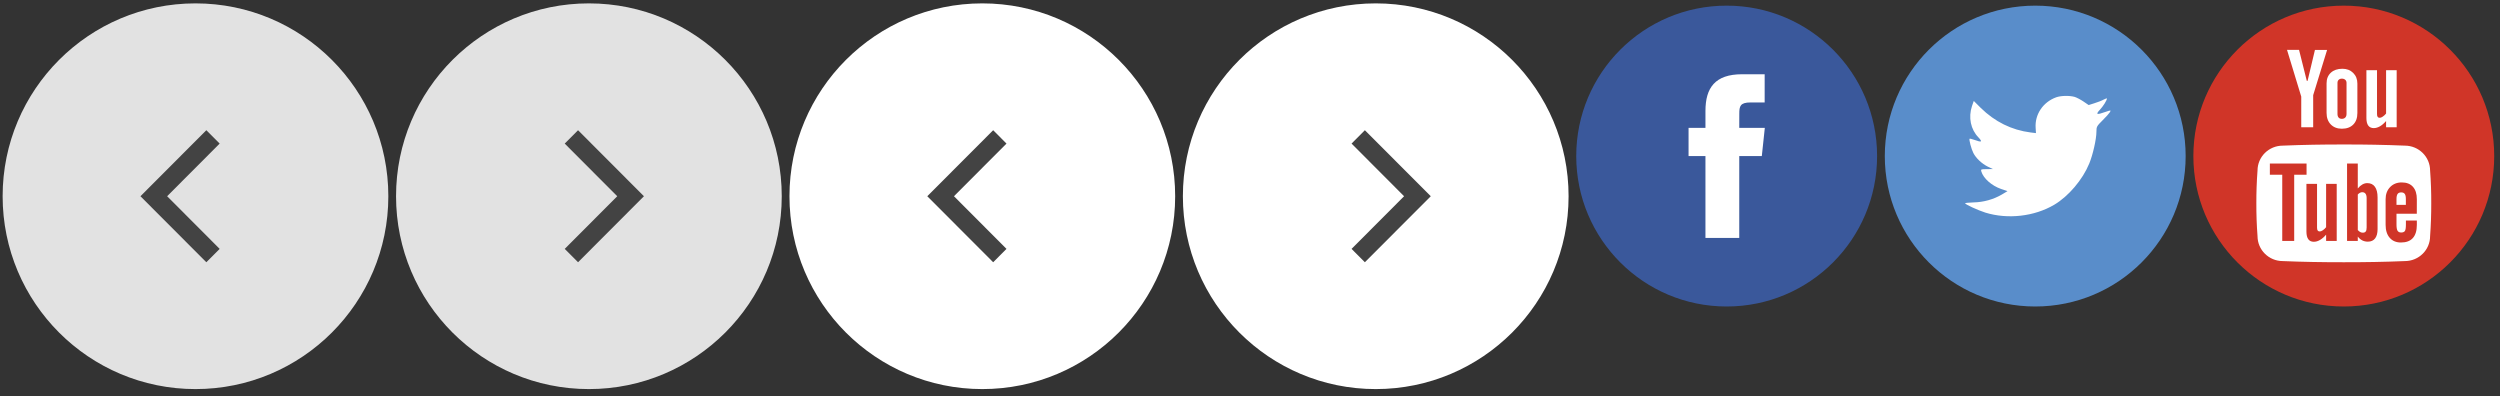 <?xml version="1.0" encoding="utf-8"?>
<!-- Generator: Adobe Illustrator 16.0.0, SVG Export Plug-In . SVG Version: 6.00 Build 0)  -->
<!DOCTYPE svg PUBLIC "-//W3C//DTD SVG 1.1//EN" "http://www.w3.org/Graphics/SVG/1.1/DTD/svg11.dtd">
<svg version="1.1" id="Ebene_1" xmlns="http://www.w3.org/2000/svg" xmlns:xlink="http://www.w3.org/1999/xlink" x="0px" y="0px"
	 width="324.083px" height="51.375px" viewBox="0 0 324.083 51.375" enable-background="new 0 0 324.083 51.375"
	 xml:space="preserve">
<rect x="0" y="0" width="324.083" height="51.375" fill="#333333" stroke="none"/>
<circle fill="#E2E2E2" cx="25.341" cy="25.438" r="25"/>
<polygon fill="#434343" points="28.475,32.264 26.748,33.996 18.207,25.438 18.207,25.438 18.207,25.438 26.748,16.88 
	28.475,18.613 21.667,25.438 "/>
<circle fill="#E2E2E2" cx="76.341" cy="25.438" r="25"/>
<polygon fill="#434343" points="73.207,18.613 74.934,16.881 83.475,25.439 83.475,25.439 83.475,25.439 74.934,33.996 
	73.207,32.264 80.015,25.439 "/>
<circle fill="#FFFFFF" cx="127.341" cy="25.438" r="25"/>
<polygon fill="#434343" points="130.475,32.264 128.748,33.996 120.207,25.438 120.207,25.438 120.207,25.438 128.748,16.88 
	130.475,18.613 123.667,25.438 "/>
<circle fill="#FFFFFF" cx="178.341" cy="25.438" r="25"/>
<polygon fill="#434343" points="175.207,18.613 176.933,16.881 185.475,25.439 185.475,25.439 185.475,25.439 176.933,33.996 
	175.207,32.264 182.015,25.439 "/>
<g>
	<g id="Ebene_2">
		<rect x="212.541" y="8.464" fill="#FFFFFF" width="21.611" height="25.349"/>
	</g>
	<g id="Layer_1">
		<path fill="#3A589B" d="M221.082,30.84h4.383V20.23h2.925l0.389-3.654h-3.313l0.005-1.83c0-0.955,0.092-1.465,1.459-1.465h1.829
			V9.625h-2.926c-3.516,0-4.75,1.773-4.75,4.755v2.194h-2.19v3.657h2.19V30.84L221.082,30.84z M223.833,39.732
			c-10.77,0-19.5-8.73-19.5-19.5c0-10.771,8.73-19.5,19.5-19.5c10.771,0,19.5,8.729,19.5,19.5
			C243.333,31.002,234.604,39.732,223.833,39.732z"/>
	</g>
</g>
<g>
	<rect x="251.083" y="6.482" fill="#FFFFFF" width="25.125" height="24"/>
	<path fill="#598DCA" d="M266.542,12.616c-1.703,0.62-2.776,2.218-2.655,3.966l0.041,0.674l-0.681-0.082
		c-2.479-0.314-4.645-1.39-6.483-3.193l-0.897-0.896l-0.232,0.662c-0.488,1.472-0.176,3.03,0.846,4.076
		c0.545,0.579,0.422,0.661-0.518,0.316c-0.328-0.11-0.613-0.192-0.642-0.152c-0.094,0.098,0.229,1.35,0.49,1.846
		c0.354,0.688,1.076,1.363,1.864,1.765l0.668,0.315l-0.788,0.014c-0.765,0-0.791,0.015-0.709,0.305
		c0.271,0.896,1.35,1.846,2.547,2.259l0.844,0.288l-0.733,0.439c-1.09,0.637-2.371,0.993-3.65,1.021
		c-0.613,0.016-1.117,0.07-1.117,0.111c0,0.137,1.662,0.905,2.627,1.211c2.902,0.896,6.35,0.51,8.938-1.021
		c1.841-1.089,3.679-3.25,4.535-5.344c0.463-1.115,0.929-3.154,0.929-4.131c0-0.633,0.039-0.716,0.805-1.475
		c0.449-0.439,0.869-0.922,0.953-1.061c0.135-0.262,0.121-0.262-0.571-0.027c-1.158,0.414-1.322,0.357-0.75-0.262
		c0.424-0.44,0.926-1.239,0.926-1.474c0-0.041-0.203,0.027-0.437,0.15c-0.244,0.138-0.789,0.344-1.199,0.469l-0.733,0.234
		l-0.668-0.455c-0.365-0.248-0.885-0.522-1.156-0.605C268.232,12.368,267.167,12.396,266.542,12.616z M263.833,39.732
		c-10.77,0-19.5-8.73-19.5-19.5s8.73-19.5,19.5-19.5c10.771,0,19.5,8.73,19.5,19.5S274.604,39.732,263.833,39.732z"/>
</g>
<g>
	<circle fill="#D03528" cx="303.833" cy="20.232" r="19.5"/>
	<path fill="#FFFFFF" d="M301.6,14.628c0,0.627,0.183,1.129,0.543,1.5c0.358,0.371,0.842,0.559,1.442,0.559
		c0.625,0,1.117-0.18,1.474-0.541c0.356-0.359,0.535-0.855,0.535-1.491v-3.821c0-0.564-0.183-1.025-0.546-1.384
		c-0.362-0.358-0.827-0.537-1.397-0.537c-0.625,0-1.125,0.171-1.496,0.51c-0.366,0.34-0.555,0.797-0.555,1.369V14.628L301.6,14.628z
		 M303.016,10.736c0-0.162,0.053-0.293,0.155-0.392c0.105-0.098,0.242-0.149,0.41-0.149c0.185,0,0.33,0.051,0.441,0.149
		c0.109,0.099,0.166,0.23,0.166,0.392v4.03c0,0.2-0.053,0.354-0.162,0.47c-0.111,0.113-0.26,0.17-0.445,0.17
		c-0.184,0-0.324-0.056-0.42-0.166c-0.098-0.111-0.146-0.27-0.146-0.473V10.736L303.016,10.736z M298.316,16.5h1.549v-4.162
		l1.805-5.869h-1.576l-0.956,4.01h-0.101l-1.004-4.011h-1.559l1.844,6.057V16.5H298.316L298.316,16.5z M307.725,16.607
		c0.258,0,0.521-0.078,0.799-0.236c0.271-0.154,0.537-0.387,0.791-0.687V16.5h1.373V9.1h-1.373v5.618
		c-0.129,0.162-0.271,0.293-0.428,0.397c-0.152,0.104-0.279,0.155-0.386,0.155c-0.127,0-0.221-0.038-0.276-0.118
		c-0.062-0.078-0.086-0.205-0.086-0.38V9.099h-1.375v6.186c0,0.44,0.077,0.771,0.239,0.992
		C307.166,16.498,307.404,16.607,307.725,16.607z M315.022,22.115c0-1.785-1.467-3.236-3.274-3.236
		c-2.58-0.107-5.22-0.156-7.91-0.15c-2.693-0.005-5.334,0.043-7.914,0.15c-1.812,0-3.273,1.451-3.273,3.236
		c-0.109,1.414-0.156,2.832-0.152,4.246c-0.004,1.416,0.043,2.832,0.152,4.248c0,1.785,1.467,3.236,3.273,3.236
		c2.58,0.109,5.221,0.154,7.914,0.15c2.69,0.004,5.33-0.041,7.91-0.15c1.813,0,3.274-1.451,3.274-3.236
		c0.104-1.416,0.153-2.832,0.149-4.248C315.178,24.947,315.128,23.529,315.022,22.115z M297.404,31.232h-1.549v-8.578h-1.605V21.2
		h4.756v1.455h-1.602V31.232z M302.916,31.232h-1.375v-0.814c-0.254,0.301-0.518,0.529-0.793,0.688
		c-0.272,0.158-0.539,0.236-0.797,0.236c-0.318,0-0.559-0.109-0.719-0.33s-0.242-0.553-0.242-0.99v-6.188h1.375v5.67
		c0,0.18,0.029,0.305,0.086,0.383c0.059,0.078,0.152,0.117,0.281,0.117c0.102,0,0.229-0.051,0.383-0.154
		c0.154-0.103,0.297-0.238,0.426-0.396v-5.618h1.375V31.232z M308.212,29.701c0,0.523-0.106,0.928-0.323,1.209
		c-0.216,0.277-0.525,0.416-0.937,0.416c-0.268,0-0.506-0.055-0.717-0.16c-0.213-0.109-0.408-0.273-0.588-0.502v0.568h-1.391V21.201
		h1.391v3.231c0.186-0.228,0.381-0.397,0.592-0.517c0.207-0.117,0.418-0.177,0.631-0.177c0.437,0,0.771,0.156,0.998,0.474
		c0.229,0.316,0.344,0.776,0.344,1.381V29.701L308.212,29.701z M313.298,27.705h-2.633v1.396c0,0.391,0.045,0.657,0.135,0.811
		c0.095,0.148,0.248,0.229,0.47,0.229c0.229,0,0.387-0.065,0.478-0.19c0.092-0.13,0.137-0.408,0.137-0.847v-0.516h1.418v0.559
		c0,0.756-0.172,1.328-0.521,1.713c-0.346,0.384-0.856,0.576-1.545,0.576c-0.612,0-1.1-0.205-1.452-0.61
		c-0.353-0.404-0.531-0.968-0.531-1.679v-3.323c0-0.643,0.194-1.167,0.582-1.571c0.393-0.403,0.893-0.604,1.508-0.604
		c0.631,0,1.113,0.188,1.449,0.563c0.34,0.373,0.51,0.912,0.51,1.614L313.298,27.705L313.298,27.705L313.298,27.705z
		 M311.279,24.941c-0.219,0-0.375,0.066-0.469,0.2c-0.1,0.136-0.146,0.358-0.146,0.667v0.75h1.215v-0.75
		c0-0.309-0.045-0.532-0.141-0.667C311.645,25.007,311.488,24.941,311.279,24.941z M306.223,24.916
		c-0.099,0-0.195,0.022-0.289,0.072c-0.099,0.047-0.19,0.123-0.285,0.225v4.612c0.11,0.118,0.222,0.209,0.326,0.262
		c0.104,0.056,0.215,0.076,0.334,0.076c0.166,0,0.291-0.052,0.366-0.152c0.08-0.104,0.119-0.274,0.119-0.512v-3.821
		c0-0.248-0.047-0.438-0.145-0.567C306.55,24.981,306.408,24.916,306.223,24.916z"/>
</g>
</svg>
